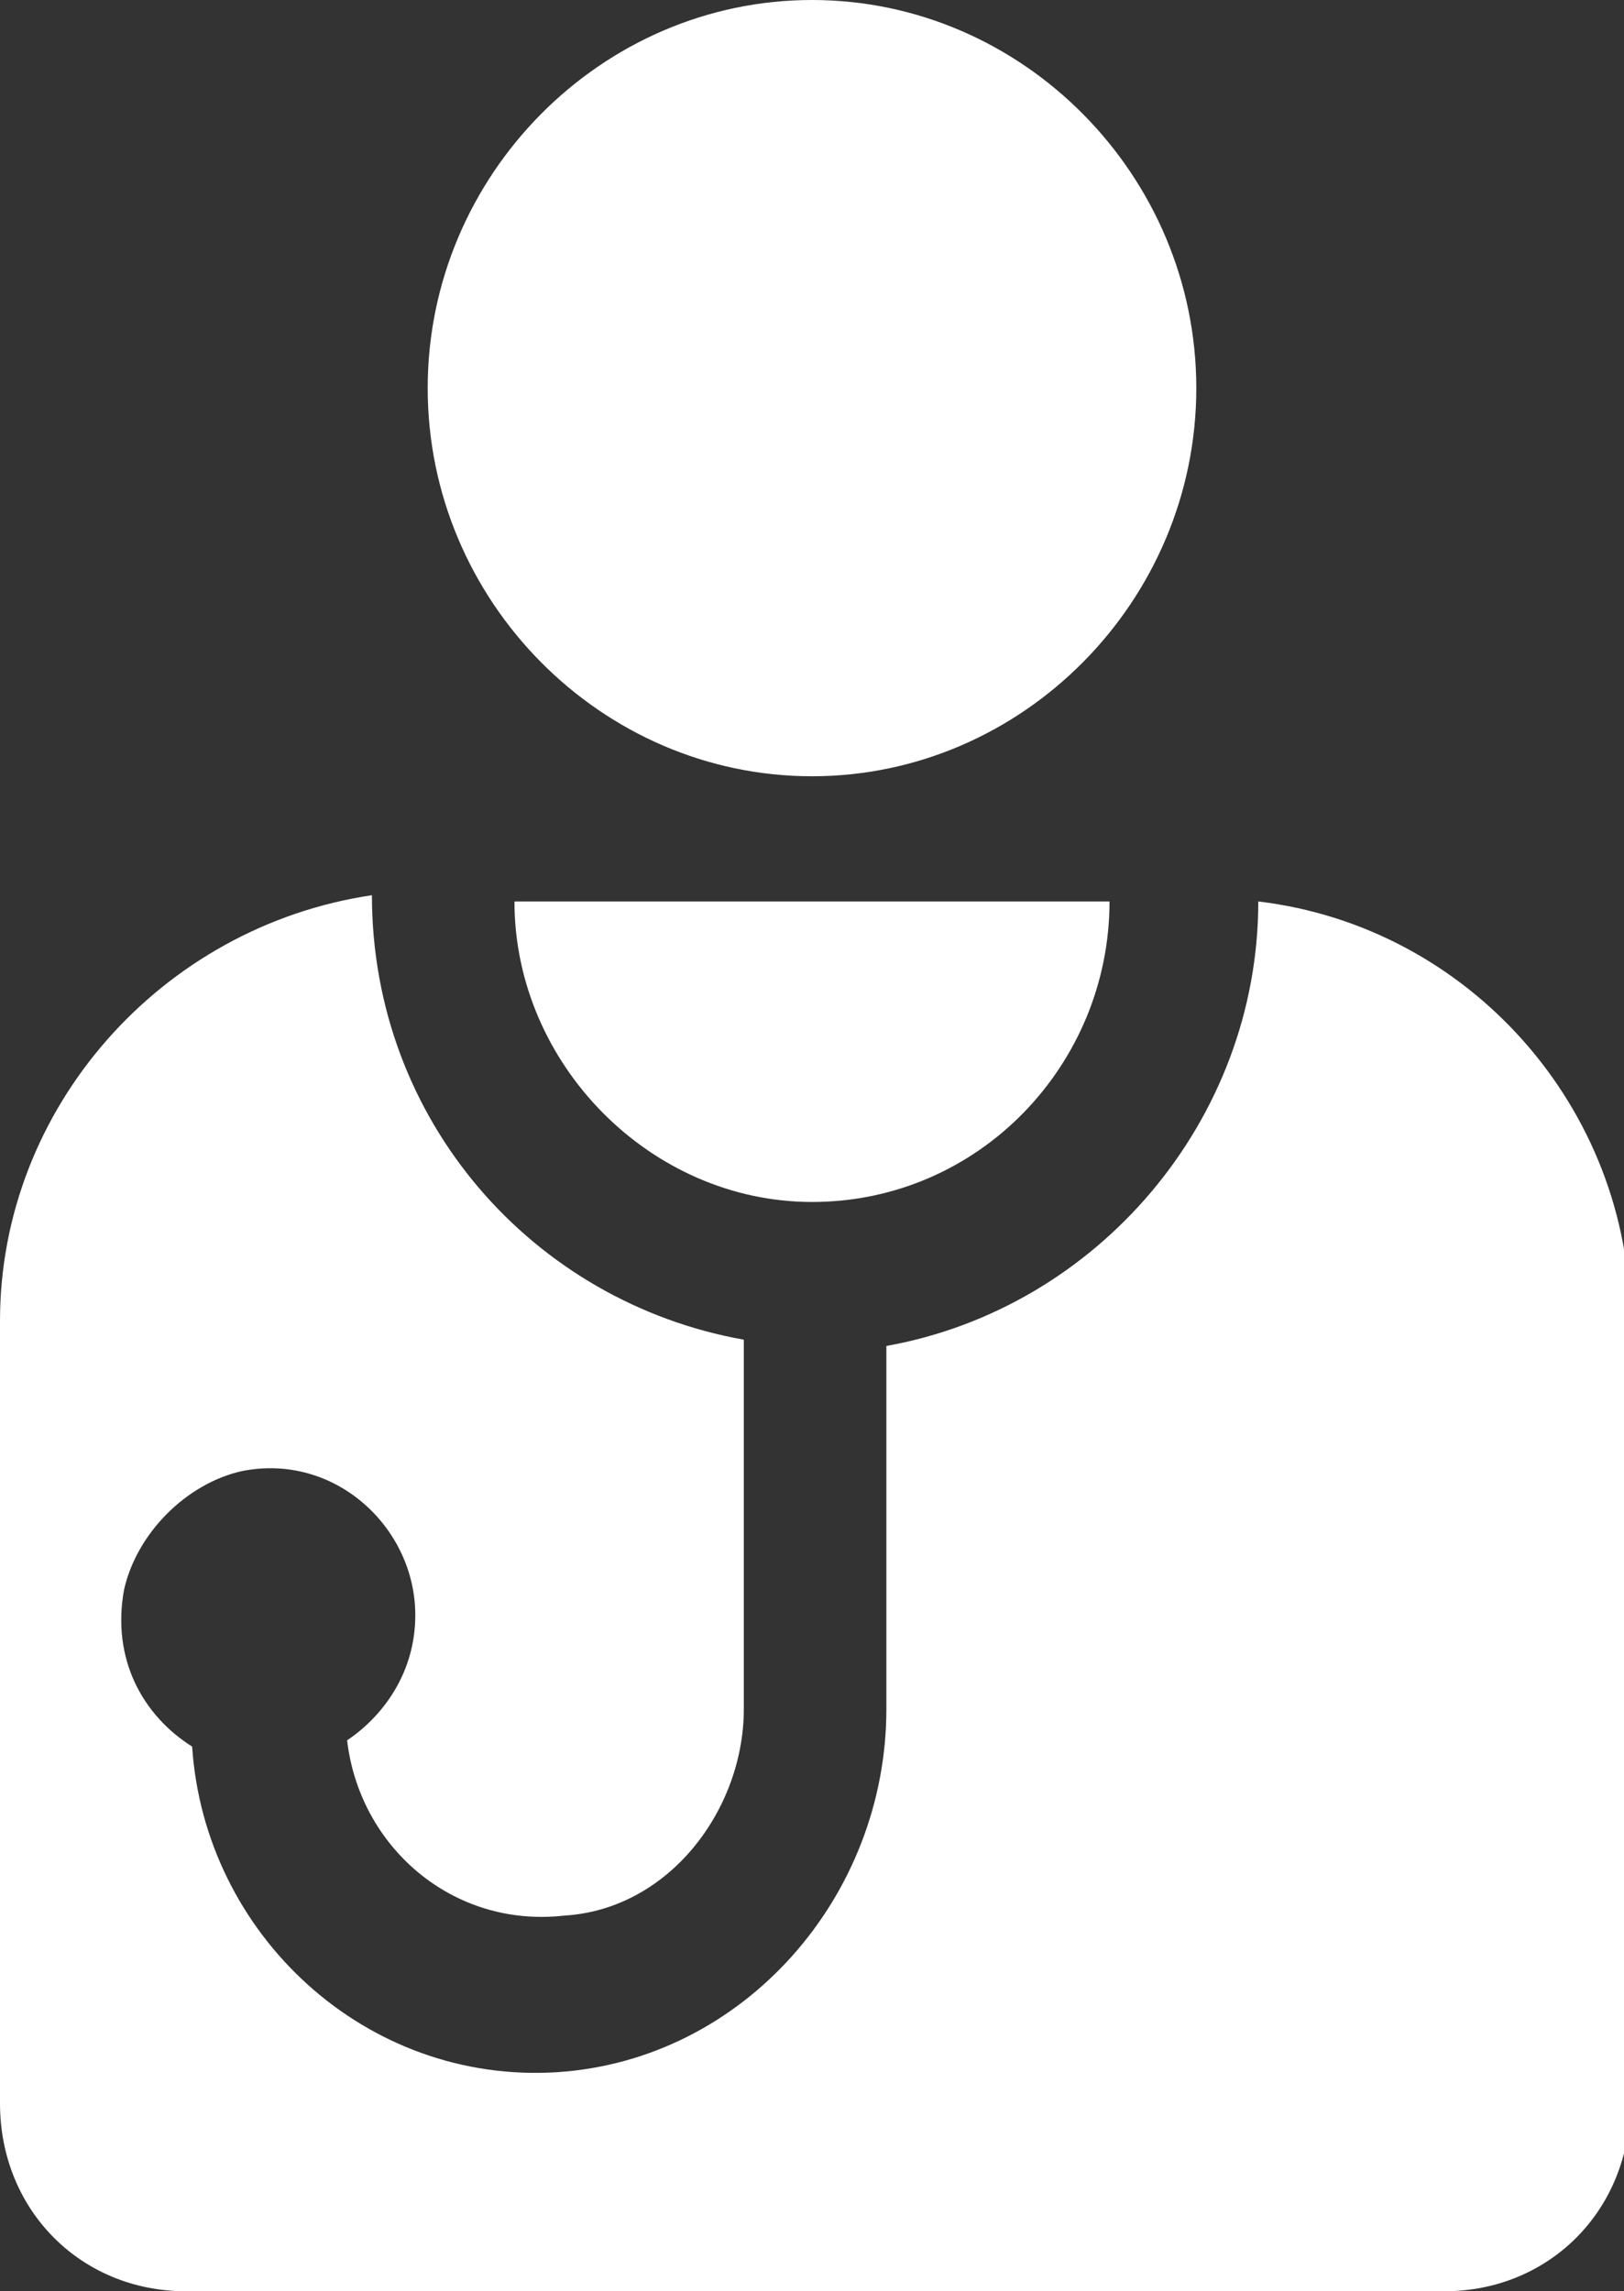 <svg width="73" height="103" viewBox="0 0 73 103" fill="none" xmlns="http://www.w3.org/2000/svg">
<rect x="0" y="0" width="73" height="103" fill="#333333" stroke="none"/>
<g clip-path="url(#clip0)">
<path d="M53.775 17.448C53.775 27.016 45.973 34.896 36.5 34.896C27.027 34.896 19.225 27.016 19.225 17.448C19.225 7.88 27.027 0 36.5 0C45.973 0 53.775 7.88 53.775 17.448Z" fill="white"/>
<path d="M36.499 54.033C44.022 54.033 49.874 47.841 49.874 40.524H23.125C23.125 47.841 29.255 54.033 36.499 54.033Z" fill="white"/>
<path d="M56.561 40.524C56.561 50.374 49.317 58.816 39.843 60.505V76.827C39.843 85.27 33.435 92.587 25.076 93.15C16.439 93.713 9.195 86.959 8.637 78.516C6.408 77.109 5.015 74.576 5.573 71.48C6.13 68.948 8.359 66.696 10.866 66.133C15.046 65.289 18.668 68.666 18.668 72.606C18.668 75.139 17.275 77.109 15.603 78.234C16.16 83.019 20.34 86.677 25.355 86.114C30.092 85.833 33.435 81.33 33.435 76.827V60.224C23.962 58.535 16.718 50.374 16.718 40.243C7.244 41.65 0 49.811 0 59.379V94.557C0 99.341 3.622 103 8.359 103H64.92C69.656 103 73.279 99.341 73.279 94.557V59.379C73.279 49.811 66.034 41.65 56.561 40.524Z" fill="white"/>
</g>
<defs>
<clipPath id="clip0">
<rect width="73" height="103" fill="white"/>
</clipPath>
</defs>
</svg>
